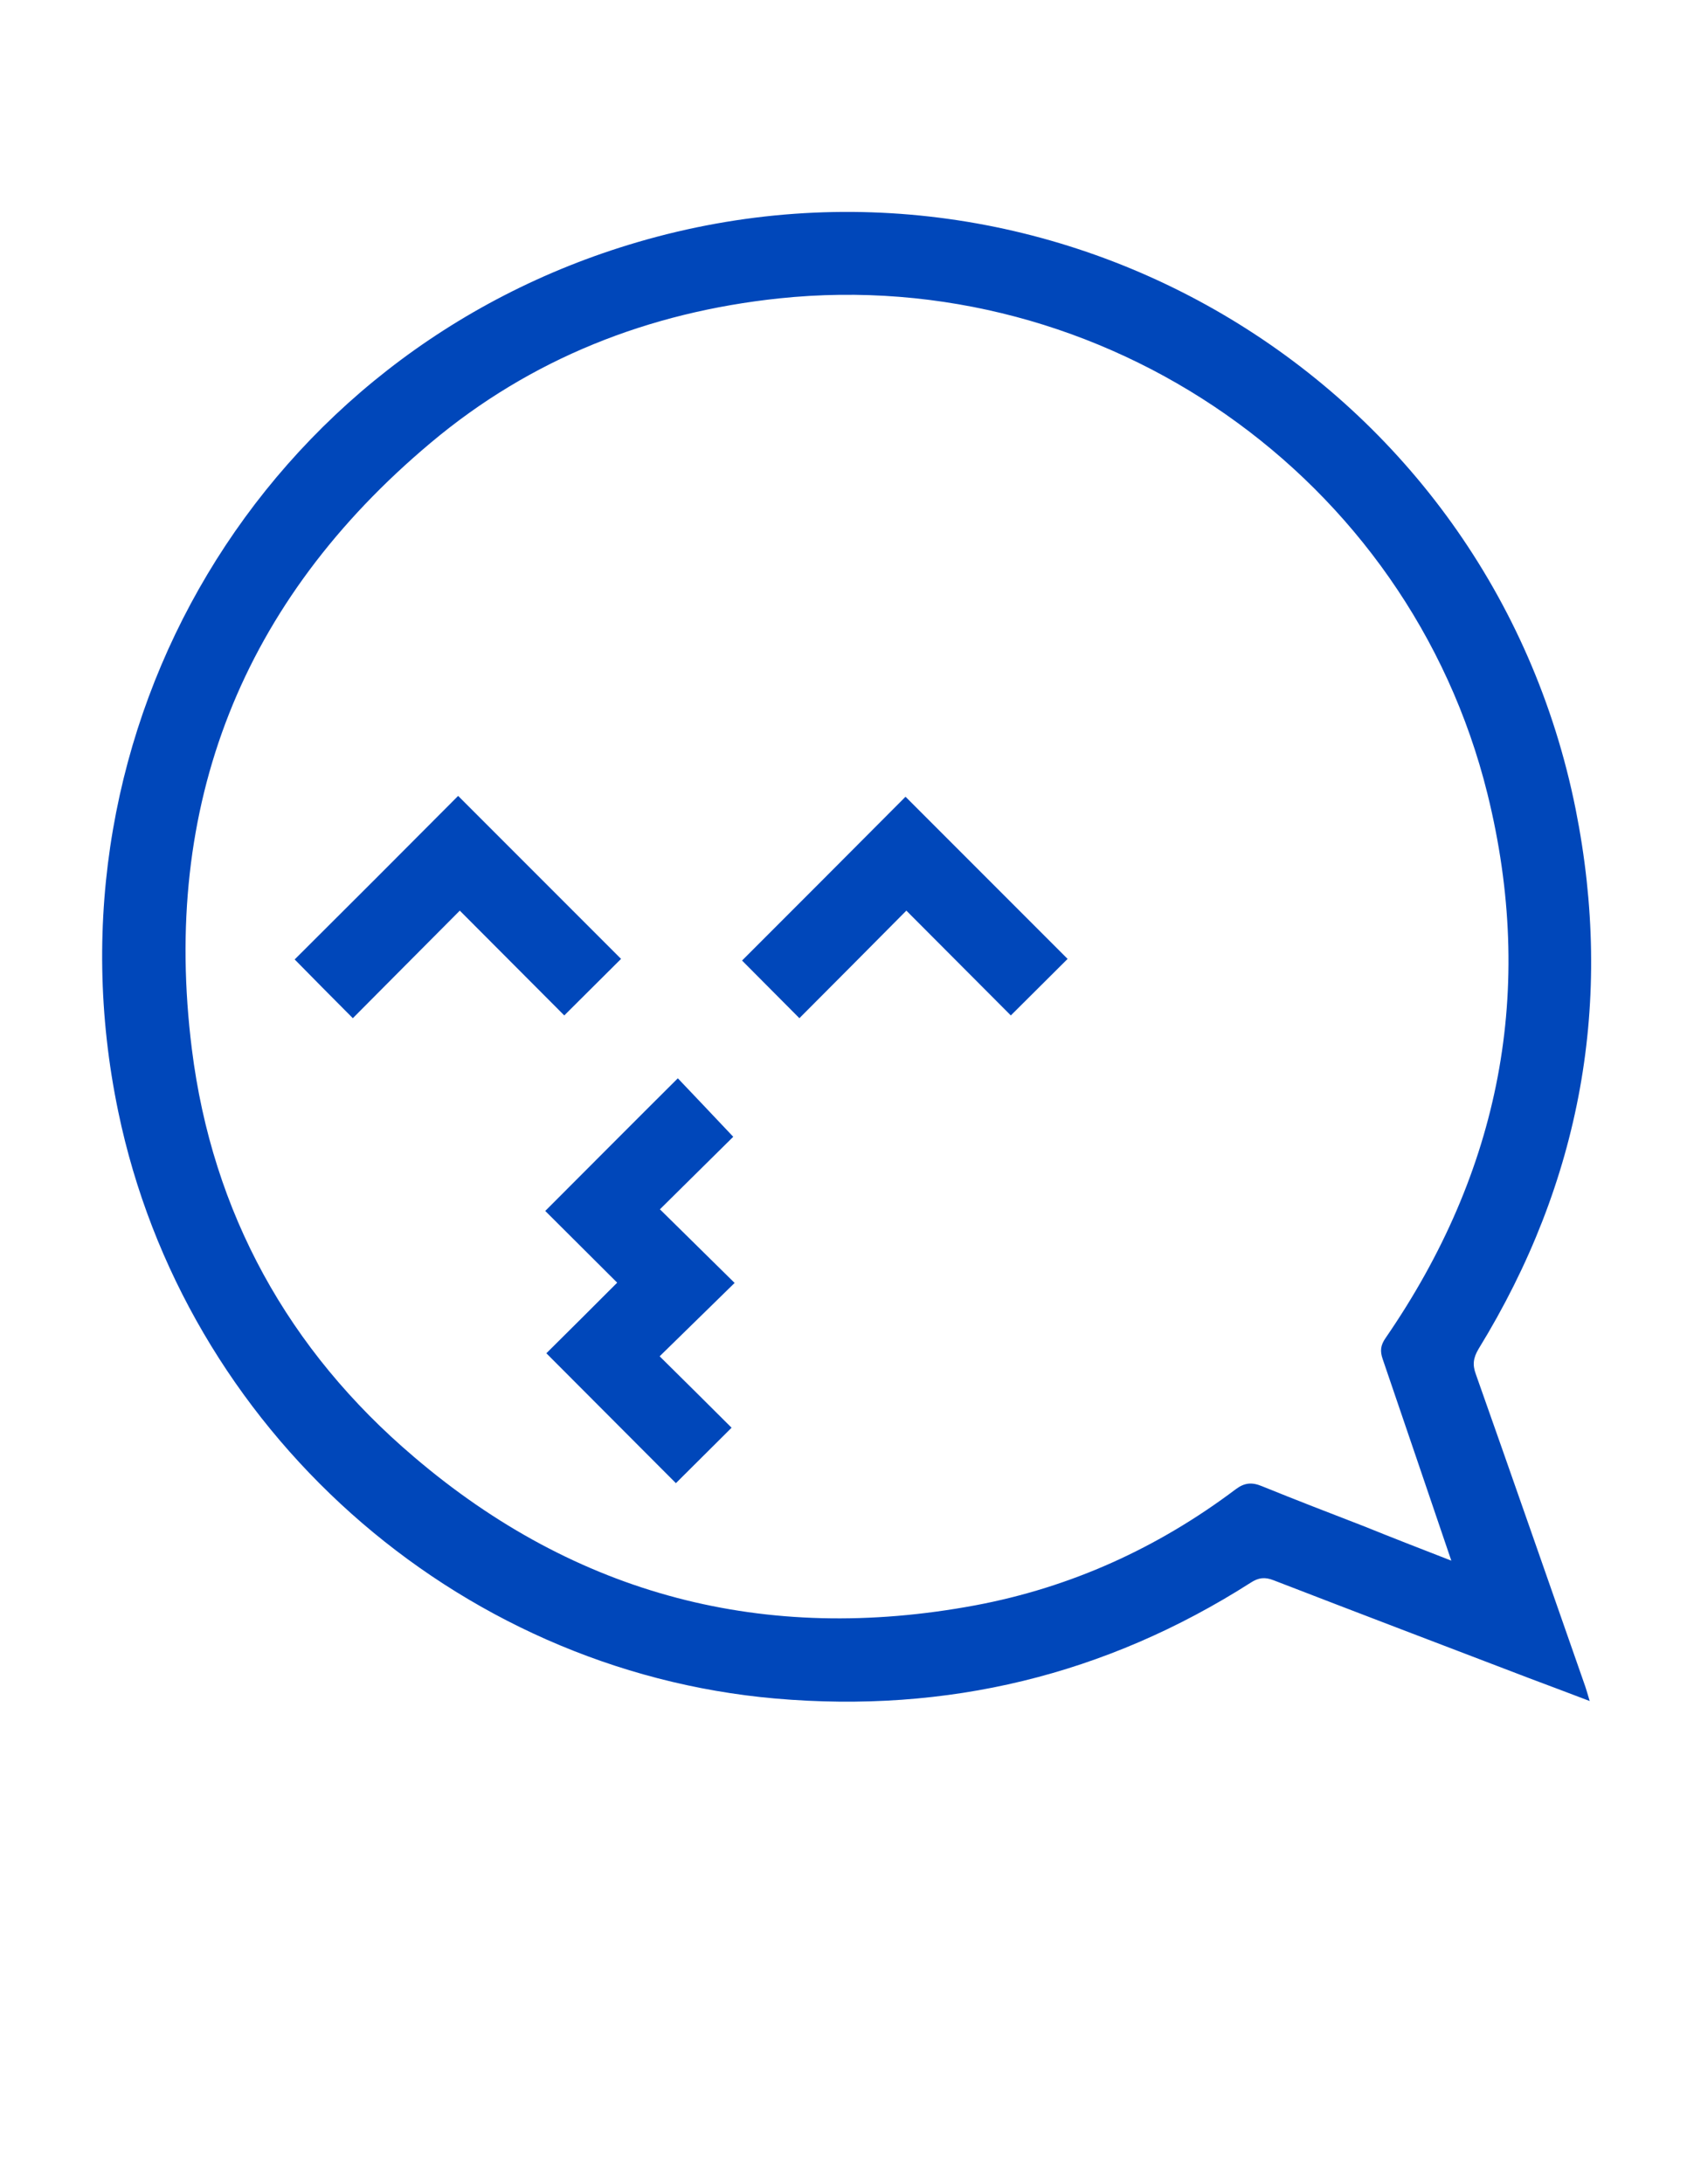 <?xml version="1.0" encoding="utf-8"?>
<!-- Generator: Adobe Illustrator 19.1.0, SVG Export Plug-In . SVG Version: 6.00 Build 0)  -->
<svg version="1.1" id="Calque_1" xmlns="http://www.w3.org/2000/svg" xmlns:xlink="http://www.w3.org/1999/xlink" x="0px" y="0px"
	 viewBox="0 0 612 792" style="enable-background:new 0 0 612 792;" xml:space="preserve">
<style type="text/css">
	.st0{fill:#0047BA;}
</style>
<g>
	<path class="st0" d="M576.7,616.8c-8.1-3.1-15.1-5.7-22-8.3c-30.9-11.8-61.9-23.6-92.7-35.5c-3.1-1.2-5.4-1-8.3,0.9
		c-52.7,33.6-110.2,47.4-172.4,42C164.9,605.7,66.8,518.1,42.9,403.1C13.9,264,95.4,127.6,231.3,87.8
		c151.6-44.4,309.2,50.5,340.3,205.6c13.9,69.6,2,135.1-35.2,195.7c-1.9,3.2-2.3,5.7-1,9.2c13.2,37.3,26.2,74.7,39.3,112.1
		C575.3,612,575.8,613.8,576.7,616.8z M526.5,565.9c-8.6-25.2-16.7-49.2-24.9-73.1c-1-2.9-0.8-5,1.1-7.7
		c41.5-60.3,54.5-126.2,36.9-197.3c-28.5-115-139.1-192-257-179.6c-47.2,5-90,21.8-126.4,52.4C87.8,218,58.5,291.9,69.6,380.4
		c7.4,59.3,35,109.2,80.6,147.9c59,50.3,127.4,68,203.6,53.8c34.7-6.5,66.2-20.8,94.5-42.1c3.2-2.4,5.9-2.6,9.5-1.1
		c12.3,5,24.8,9.8,37.2,14.6C505.1,557.6,515.2,561.5,526.5,565.9z"/>
	<path class="st0" d="M239.3,491.8c9.2,9.1,17.8,17.6,26.1,25.9c-6.9,6.9-13.7,13.6-20.2,20.1c-15.3-15.4-31.1-31.1-47-47.1
		c8.2-8.1,16.9-16.8,25.7-25.6c-9.4-9.3-17.9-17.9-26.1-26c16.1-16.1,31.8-31.9,48.1-48.1c6.3,6.6,13.1,13.8,20.1,21.2
		c-8.9,8.8-17.6,17.4-26.6,26.3c9.3,9.2,18.1,17.8,27.1,26.7C257.4,474.1,248.7,482.6,239.3,491.8z"/>
	<path class="st0" d="M166.2,288.6c19.7,19.7,39.6,39.6,59.1,59.1c-6.7,6.7-13.6,13.5-20.6,20.5c-12.3-12.3-25.2-25.3-37.9-38
		c-13.2,13.3-26.2,26.3-38.8,39c-7.8-7.8-14.6-14.7-21.1-21.3C126.3,328.6,146.3,308.6,166.2,288.6z"/>
	<path class="st0" d="M328.5,288.9c19.4,19.4,39.3,39.3,58.8,58.8c-6.7,6.7-13.6,13.5-20.6,20.5c-12.3-12.3-25.2-25.3-37.9-38
		c-13.2,13.3-26.1,26.3-38.8,39c-7.8-7.8-14.6-14.7-20.8-20.9C288.7,328.8,308.8,308.7,328.5,288.9z"/>
</g>
</svg>
